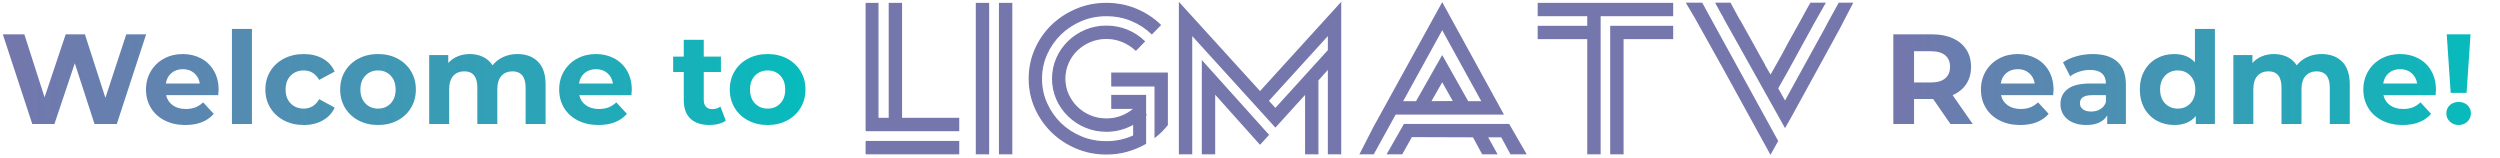 <?xml version="1.0" encoding="utf-8"?>
<svg width="1952px" height="123px" viewBox="0 0 1952 123" version="1.1" xmlns:xlink="http://www.w3.org/1999/xlink" xmlns="http://www.w3.org/2000/svg">
  <defs>
    <linearGradient gradientUnits="objectBoundingBox" x1="0" y1="0.5" x2="1" y2="0.5" id="gradient_1" > 
            <stop offset="0%" stop-color="#7576AC">
                <animate attributeName="stop-color" values="#7576AC; #07BBBC; #7576AC" dur="4s" repeatCount="indefinite"></animate>
            </stop>
            <stop offset="100%" stop-color="#07BBBC">
                <animate attributeName="stop-color" values="#07BBBC; #7576AC; #07BBBC" dur="4s" repeatCount="indefinite"></animate>
            </stop>
</linearGradient>
    <path d="M0 0L635 0L635 123L0 123L0 0Z" id="path_1" />
    <path d="M0 0L821 0L821 123L0 123L0 0Z" id="path_2" />
    <path d="M0 0L482 0L482 123L0 123L0 0Z" id="path_3" />
    <clipPath id="clip_1">
      <use xlink:href="#path_1" clip-rule="evenodd" fill-rule="evenodd" />
    </clipPath>
    <clipPath id="clip_2">
      <use xlink:href="#path_2" clip-rule="evenodd" fill-rule="evenodd" />
    </clipPath>
    <clipPath id="clip_3">
      <use xlink:href="#path_3" clip-rule="evenodd" fill-rule="evenodd" />
    </clipPath>
  </defs>
  <g id="Welcome-to" clip-path="url(#clip_1)">
    <g fill="url(#gradient_1)" stroke="none" id="Welcome-to">
      <path d="M114.1 26.8L91.2 96.8L73.8 96.8L58.4 49.4L42.5 96.8L25.2 96.8L2.2 26.8L19 26.8L34.8 76L51.3 26.8L66.3 26.8L82.3 76.4L98.6 26.8L114.1 26.8ZM170.7 70.1Q170.7 70.4 170.4 74.3L129.7 74.3Q130.8 79.3 134.9 82.2Q139 85.1 145.1 85.1Q149.3 85.1 152.55 83.85Q155.8 82.6 158.6 79.9L166.9 88.9Q159.3 97.6 144.7 97.6Q135.6 97.6 128.6 94.05Q121.6 90.5 117.8 84.2Q114 77.9 114 69.9Q114 62 117.75 55.65Q121.5 49.3 128.05 45.75Q134.6 42.2 142.7 42.2Q150.6 42.2 157 45.6Q163.4 49 167.05 55.35Q170.7 61.7 170.7 70.1ZM142.8 54Q137.5 54 133.9 57Q130.3 60 129.5 65.2L156 65.2Q155.2 60.1 151.6 57.05Q148 54 142.8 54ZM181.1 22.6L196.7 22.6L196.7 96.8L181.1 96.8L181.1 22.6ZM237.2 97.6Q228.6 97.6 221.75 94.05Q214.9 90.5 211.05 84.2Q207.2 77.9 207.2 69.9Q207.2 61.9 211.05 55.6Q214.9 49.3 221.75 45.75Q228.6 42.2 237.2 42.2Q245.7 42.2 252.05 45.75Q258.4 49.3 261.3 55.9L249.2 62.4Q245 55 237.1 55Q231 55 227 59Q223 63 223 69.9Q223 76.8 227 80.8Q231 84.8 237.1 84.8Q245.1 84.8 249.2 77.4L261.3 84Q258.4 90.4 252.05 94Q245.7 97.6 237.2 97.6ZM295.2 97.6Q286.7 97.6 279.95 94.05Q273.2 90.5 269.4 84.2Q265.6 77.9 265.6 69.9Q265.6 61.9 269.4 55.6Q273.2 49.3 279.95 45.75Q286.7 42.2 295.2 42.2Q303.7 42.2 310.4 45.75Q317.1 49.3 320.9 55.6Q324.7 61.9 324.7 69.9Q324.7 77.9 320.9 84.2Q317.1 90.5 310.4 94.05Q303.7 97.6 295.2 97.6ZM295.2 84.8Q301.2 84.8 305.05 80.75Q308.9 76.7 308.9 69.9Q308.9 63.1 305.05 59.05Q301.2 55 295.2 55Q289.2 55 285.3 59.05Q281.4 63.1 281.4 69.9Q281.4 76.7 285.3 80.75Q289.2 84.8 295.2 84.8ZM404 42.2Q414.1 42.2 420.05 48.15Q426 54.1 426 66L426 96.8L410.4 96.8L410.4 68.4Q410.4 62 407.75 58.85Q405.1 55.7 400.2 55.7Q394.7 55.7 391.5 59.25Q388.3 62.8 388.3 69.8L388.3 96.8L372.7 96.8L372.7 68.4Q372.7 55.7 362.5 55.7Q357.1 55.7 353.9 59.25Q350.7 62.8 350.7 69.8L350.7 96.8L335.1 96.8L335.1 43L350 43L350 49.2Q353 45.8 357.35 44Q361.7 42.2 366.9 42.2Q372.6 42.2 377.2 44.45Q381.8 46.7 384.6 51Q387.9 46.8 392.95 44.5Q398 42.2 404 42.2ZM493.3 70.1Q493.3 70.4 493 74.3L452.3 74.3Q453.4 79.3 457.5 82.2Q461.6 85.1 467.7 85.1Q471.9 85.1 475.15 83.85Q478.4 82.6 481.2 79.9L489.5 88.9Q481.9 97.6 467.3 97.6Q458.2 97.6 451.2 94.05Q444.2 90.5 440.4 84.2Q436.6 77.9 436.6 69.9Q436.6 62 440.35 55.65Q444.1 49.3 450.65 45.75Q457.2 42.2 465.3 42.2Q473.2 42.2 479.6 45.6Q486 49 489.65 55.35Q493.3 61.7 493.3 70.1ZM465.4 54Q460.1 54 456.5 57Q452.9 60 452.1 65.2L478.6 65.2Q477.8 60.1 474.2 57.05Q470.6 54 465.4 54ZM566.7 94.2Q564.4 95.9 561.05 96.75Q557.7 97.6 554 97.6Q544.4 97.6 539.15 92.7Q533.9 87.8 533.9 78.3L533.9 56.2L525.6 56.2L525.6 44.2L533.9 44.2L533.9 31.1L549.5 31.1L549.5 44.2L562.9 44.2L562.9 56.2L549.5 56.2L549.5 78.1Q549.5 81.5 551.25 83.35Q553 85.2 556.2 85.2Q559.9 85.2 562.5 83.2L566.7 94.2ZM599.4 97.6Q590.9 97.6 584.15 94.05Q577.4 90.5 573.6 84.2Q569.8 77.9 569.8 69.9Q569.8 61.9 573.6 55.6Q577.4 49.3 584.15 45.75Q590.9 42.2 599.4 42.2Q607.9 42.2 614.6 45.75Q621.3 49.3 625.1 55.6Q628.9 61.9 628.9 69.9Q628.9 77.9 625.1 84.2Q621.3 90.5 614.6 94.05Q607.9 97.6 599.4 97.6ZM599.4 84.8Q605.4 84.8 609.25 80.75Q613.1 76.7 613.1 69.9Q613.1 63.1 609.25 59.05Q605.4 55 599.4 55Q593.4 55 589.5 59.05Q585.6 63.1 585.6 69.9Q585.6 76.7 589.5 80.75Q593.4 84.8 599.4 84.8Z" />
    </g>
  </g>
  <g id="LIGMATV" clip-path="url(#clip_2)" transform="translate(676 0)">
    <g stroke="#7576AC" stroke-width="1" id="LIGMATV" fill="#7576AC">
      <path d="M27.84 92.48L72.48 92.48L72.48 101.92L0 101.92L0 2.72L9.44 2.72L9.44 92.48L18.4 92.48L18.4 2.72L27.84 2.72L27.84 92.48ZM0 120L0 110.56L72.48 110.56L72.48 120L0 120ZM95.84 120L86.4 120L86.4 2.72L95.84 2.72L95.84 120ZM113.92 120L104.48 120L104.48 2.72L113.92 2.72L113.92 120ZM235.36 57.12L235.36 65.12L235.36 67.04L235.36 97.44L234.88 97.44L235.04 97.6L235.36 97.44Q231.2 102.72 225.92 106.88L225.92 97.44L225.92 94.08L225.92 67.04L192.16 67.04L192.16 57.12L235.36 57.12ZM218.56 89.44L218.4 89.44L218.4 100.8L218.4 108.32L218.4 112Q211.68 115.84 204 118Q196.32 120.16 187.84 120.16C179.52 120.16 171.707 118.613 164.4 115.52Q153.44 110.88 145.28 102.88Q137.12 94.88 132.4 84.24Q127.68 73.6 127.68 61.44Q127.68 49.28 132.4 38.56Q137.12 27.84 145.28 19.92Q153.44 12 164.4 7.36Q175.36 2.72 187.84 2.72Q200.16 2.72 210.96 7.196Q221.76 11.672 229.92 19.52L223.36 26.24Q216.48 19.68 207.44 15.92Q198.4 12.16 187.84 12.16Q177.28 12.16 168.08 16.074Q158.88 19.988 152 26.696Q145.12 33.405 141.12 42.351Q137.12 51.297 137.12 61.52Q137.12 71.743 141.12 80.689Q145.12 89.635 152 96.344Q158.88 103.052 168.08 106.886Q177.28 110.72 187.84 110.72Q199.2 110.72 209.28 106.08L209.28 96.64Q204.64 99.36 199.2 100.88Q193.76 102.4 187.84 102.4Q179.2 102.4 171.6 99.2Q164 96 158.24 90.4Q152.48 84.8 149.2 77.36Q145.92 69.92 145.92 61.44Q145.92 52.96 149.2 45.52Q152.48 38.08 158.24 32.48Q164 26.88 171.6 23.68Q179.2 20.48 187.84 20.48Q196.48 20.48 204.08 23.6Q211.68 26.72 217.44 32.32L210.88 39.04Q206.4 34.88 200.48 32.4Q194.56 29.92 187.84 29.92Q181.12 29.92 175.2 32.4Q169.28 34.88 164.88 39.12Q160.48 43.36 157.92 49.12Q155.36 54.88 155.36 61.44Q155.36 68 157.92 73.68Q160.48 79.36 164.88 83.68Q169.28 88 175.2 90.48Q181.12 92.96 187.84 92.96Q194.08 92.96 199.52 90.88Q204.96 88.8 209.28 85.12L209.28 84.48L192.16 84.48L192.16 74.56L209.28 74.56L218.4 74.56L218.4 84.48L218.4 87.84L218.4 89.28L218.56 89.44ZM262.88 62.24L262.88 48.16L314.24 105.28L307.84 112.32L272.32 72.64L272.32 120L262.88 120L262.88 95.2L262.88 62.24ZM307.84 71.84L370.72 2.72L370.72 120L361.28 120L361.28 53.28L352.96 62.56L352.96 120L343.52 120L343.52 72.8L319.84 98.88L254.4 26.88L254.4 37.6L254.4 38.72L254.4 52.8L254.4 95.2L254.4 120L244.96 120L244.96 2.72L307.84 71.84ZM361.28 39.36L361.28 26.88L314.08 78.72L319.84 84.96L361.28 39.36ZM418.56 120L407.52 120L420.48 97.28L502.08 97.28L515.2 120L503.68 120L496.48 106.72L485.12 106.72L492.48 120L481.6 120L474.4 106.72L426.08 106.56L418.56 120ZM396.32 120L386.24 120L396.64 99.68L450.08 2.72L497.44 88.96L413.44 88.96L404.96 104.32L396.32 120ZM440.8 79.52L459.2 79.36L450.08 63.2L440.8 79.52ZM450.08 22.56L418.72 79.52L429.92 79.52L450.08 44L470.08 79.52L481.44 79.52L450.08 22.56ZM629.92 20.64L629.92 30.08L591.2 30.08L591.2 120L581.76 120L581.76 30.08L581.76 20.64L591.2 20.64L629.92 20.64ZM525.12 12.16L525.12 2.72L563.84 2.72L573.28 2.72L581.76 2.72L591.2 2.72L629.92 2.72L629.92 12.16L591.2 12.16L581.76 12.16L573.28 12.16L573.28 20.64L573.28 30.08L573.28 120L563.84 120L563.84 30.08L525.12 30.08L525.12 20.64L563.84 20.64L563.84 12.16L525.12 12.16ZM656.96 10.24L711.84 110.08L706.4 119.84L670.08 53.76L647.84 13.92L641.12 2.56L652.8 2.56L656.96 10.24ZM760 2.56L770.24 2.56L759.68 22.88L722.56 90.56L717.76 99.04L712.32 89.28L670.24 14.08L670.4 14.08L668.32 10.56L664 2.56L674.88 2.56L679.2 10.56L682.08 15.84L682.24 15.84L687.52 25.28L692.16 33.6L697.44 43.2L701.6 50.56L701.6 50.88L706.08 58.56L706.4 59.36L715.52 43.2L720.64 33.6L729.92 16.96L735.52 6.72L737.92 2.56L748.8 2.56L739.36 19.2L738.24 21.28L719.2 56L711.84 68.96L717.76 79.52L728.48 60L749.12 22.56L751.36 18.24L760 2.56Z" />
    </g>
  </g>
  <g id="Readme!" clip-path="url(#clip_3)" transform="translate(1470 0)">
    <g fill="url(#gradient_1)" stroke="none" id="Readme!">
      <path d="M52.9 96.8L39.4 77.3L38.6 77.3L24.5 77.3L24.5 96.8L8.3 96.8L8.3 26.8L38.6 26.8Q47.9 26.8 54.75 29.9Q61.6 33 65.3 38.7Q69 44.4 69 52.2Q69 60 65.25 65.65Q61.5 71.3 54.6 74.3L70.3 96.8L52.9 96.8ZM52.6 52.2Q52.6 46.3 48.8 43.15Q45 40 37.7 40L24.5 40L24.5 64.4L37.7 64.4Q45 64.4 48.8 61.2Q52.6 58 52.6 52.2ZM133.4 70.1Q133.4 70.4 133.1 74.3L92.4 74.3Q93.5 79.3 97.6 82.2Q101.7 85.1 107.8 85.1Q112 85.1 115.25 83.85Q118.5 82.6 121.3 79.9L129.6 88.9Q122 97.6 107.4 97.6Q98.3 97.6 91.3 94.05Q84.3 90.5 80.5 84.2Q76.7 77.9 76.7 69.9Q76.7 62 80.45 55.65Q84.2 49.3 90.75 45.75Q97.3 42.2 105.4 42.2Q113.3 42.2 119.7 45.6Q126.1 49 129.75 55.35Q133.4 61.7 133.4 70.1ZM105.5 54Q100.2 54 96.6 57Q93 60 92.2 65.2L118.7 65.2Q117.9 60.1 114.3 57.05Q110.7 54 105.5 54ZM164 42.2Q176.5 42.2 183.2 48.15Q189.9 54.1 189.9 66.1L189.9 96.8L175.3 96.8L175.3 90.1Q170.9 97.6 158.9 97.6Q152.7 97.6 148.15 95.5Q143.6 93.4 141.2 89.7Q138.8 86 138.8 81.3Q138.8 73.8 144.45 69.5Q150.1 65.2 161.9 65.2L174.3 65.2Q174.3 60.1 171.2 57.35Q168.1 54.6 161.9 54.6Q157.6 54.6 153.45 55.95Q149.3 57.3 146.4 59.6L140.8 48.7Q145.2 45.6 151.35 43.9Q157.5 42.2 164 42.2ZM162.8 87.1Q166.8 87.1 169.9 85.25Q173 83.4 174.3 79.8L174.3 74.3L163.6 74.3Q154 74.3 154 80.6Q154 83.6 156.35 85.35Q158.7 87.1 162.8 87.1ZM259.4 22.6L259.4 96.8L244.5 96.8L244.5 90.6Q238.7 97.6 227.7 97.6Q220.1 97.6 213.95 94.2Q207.8 90.8 204.3 84.5Q200.8 78.2 200.8 69.9Q200.8 61.6 204.3 55.3Q207.8 49 213.95 45.6Q220.1 42.2 227.7 42.2Q238 42.2 243.8 48.7L243.8 22.6L259.4 22.6ZM230.4 84.8Q236.3 84.8 240.2 80.75Q244.1 76.7 244.1 69.9Q244.1 63.1 240.2 59.05Q236.3 55 230.4 55Q224.4 55 220.5 59.05Q216.6 63.1 216.6 69.9Q216.6 76.7 220.5 80.75Q224.4 84.8 230.4 84.8ZM342.7 42.2Q352.8 42.2 358.75 48.15Q364.7 54.1 364.7 66L364.7 96.8L349.1 96.8L349.1 68.4Q349.1 62 346.45 58.85Q343.8 55.7 338.9 55.7Q333.4 55.7 330.2 59.25Q327 62.8 327 69.8L327 96.8L311.4 96.8L311.4 68.4Q311.4 55.7 301.2 55.7Q295.8 55.7 292.6 59.25Q289.4 62.8 289.4 69.8L289.4 96.8L273.8 96.8L273.8 43L288.7 43L288.7 49.2Q291.7 45.8 296.05 44Q300.4 42.2 305.6 42.2Q311.3 42.2 315.9 44.45Q320.5 46.7 323.3 51Q326.6 46.8 331.65 44.5Q336.7 42.2 342.7 42.2ZM432 70.1Q432 70.4 431.7 74.3L391 74.3Q392.1 79.3 396.2 82.2Q400.3 85.1 406.4 85.1Q410.6 85.1 413.85 83.85Q417.1 82.6 419.9 79.9L428.2 88.9Q420.6 97.6 406 97.6Q396.9 97.6 389.9 94.05Q382.9 90.5 379.1 84.2Q375.3 77.9 375.3 69.9Q375.3 62 379.05 55.65Q382.8 49.3 389.35 45.75Q395.9 42.2 404 42.2Q411.9 42.2 418.3 45.6Q424.7 49 428.35 55.35Q432 61.7 432 70.1ZM404.1 54Q398.8 54 395.2 57Q391.6 60 390.8 65.2L417.3 65.2Q416.5 60.1 412.9 57.05Q409.3 54 404.1 54ZM440.4 26.8L459 26.8L455.9 72.5L443.5 72.5L440.4 26.8ZM449.7 97.6Q445.6 97.6 442.85 94.95Q440.1 92.3 440.1 88.5Q440.1 84.7 442.8 82.15Q445.5 79.6 449.7 79.6Q453.9 79.6 456.6 82.15Q459.3 84.7 459.3 88.5Q459.3 92.3 456.55 94.95Q453.8 97.6 449.7 97.6Z" />
    </g>
  </g>
</svg>
